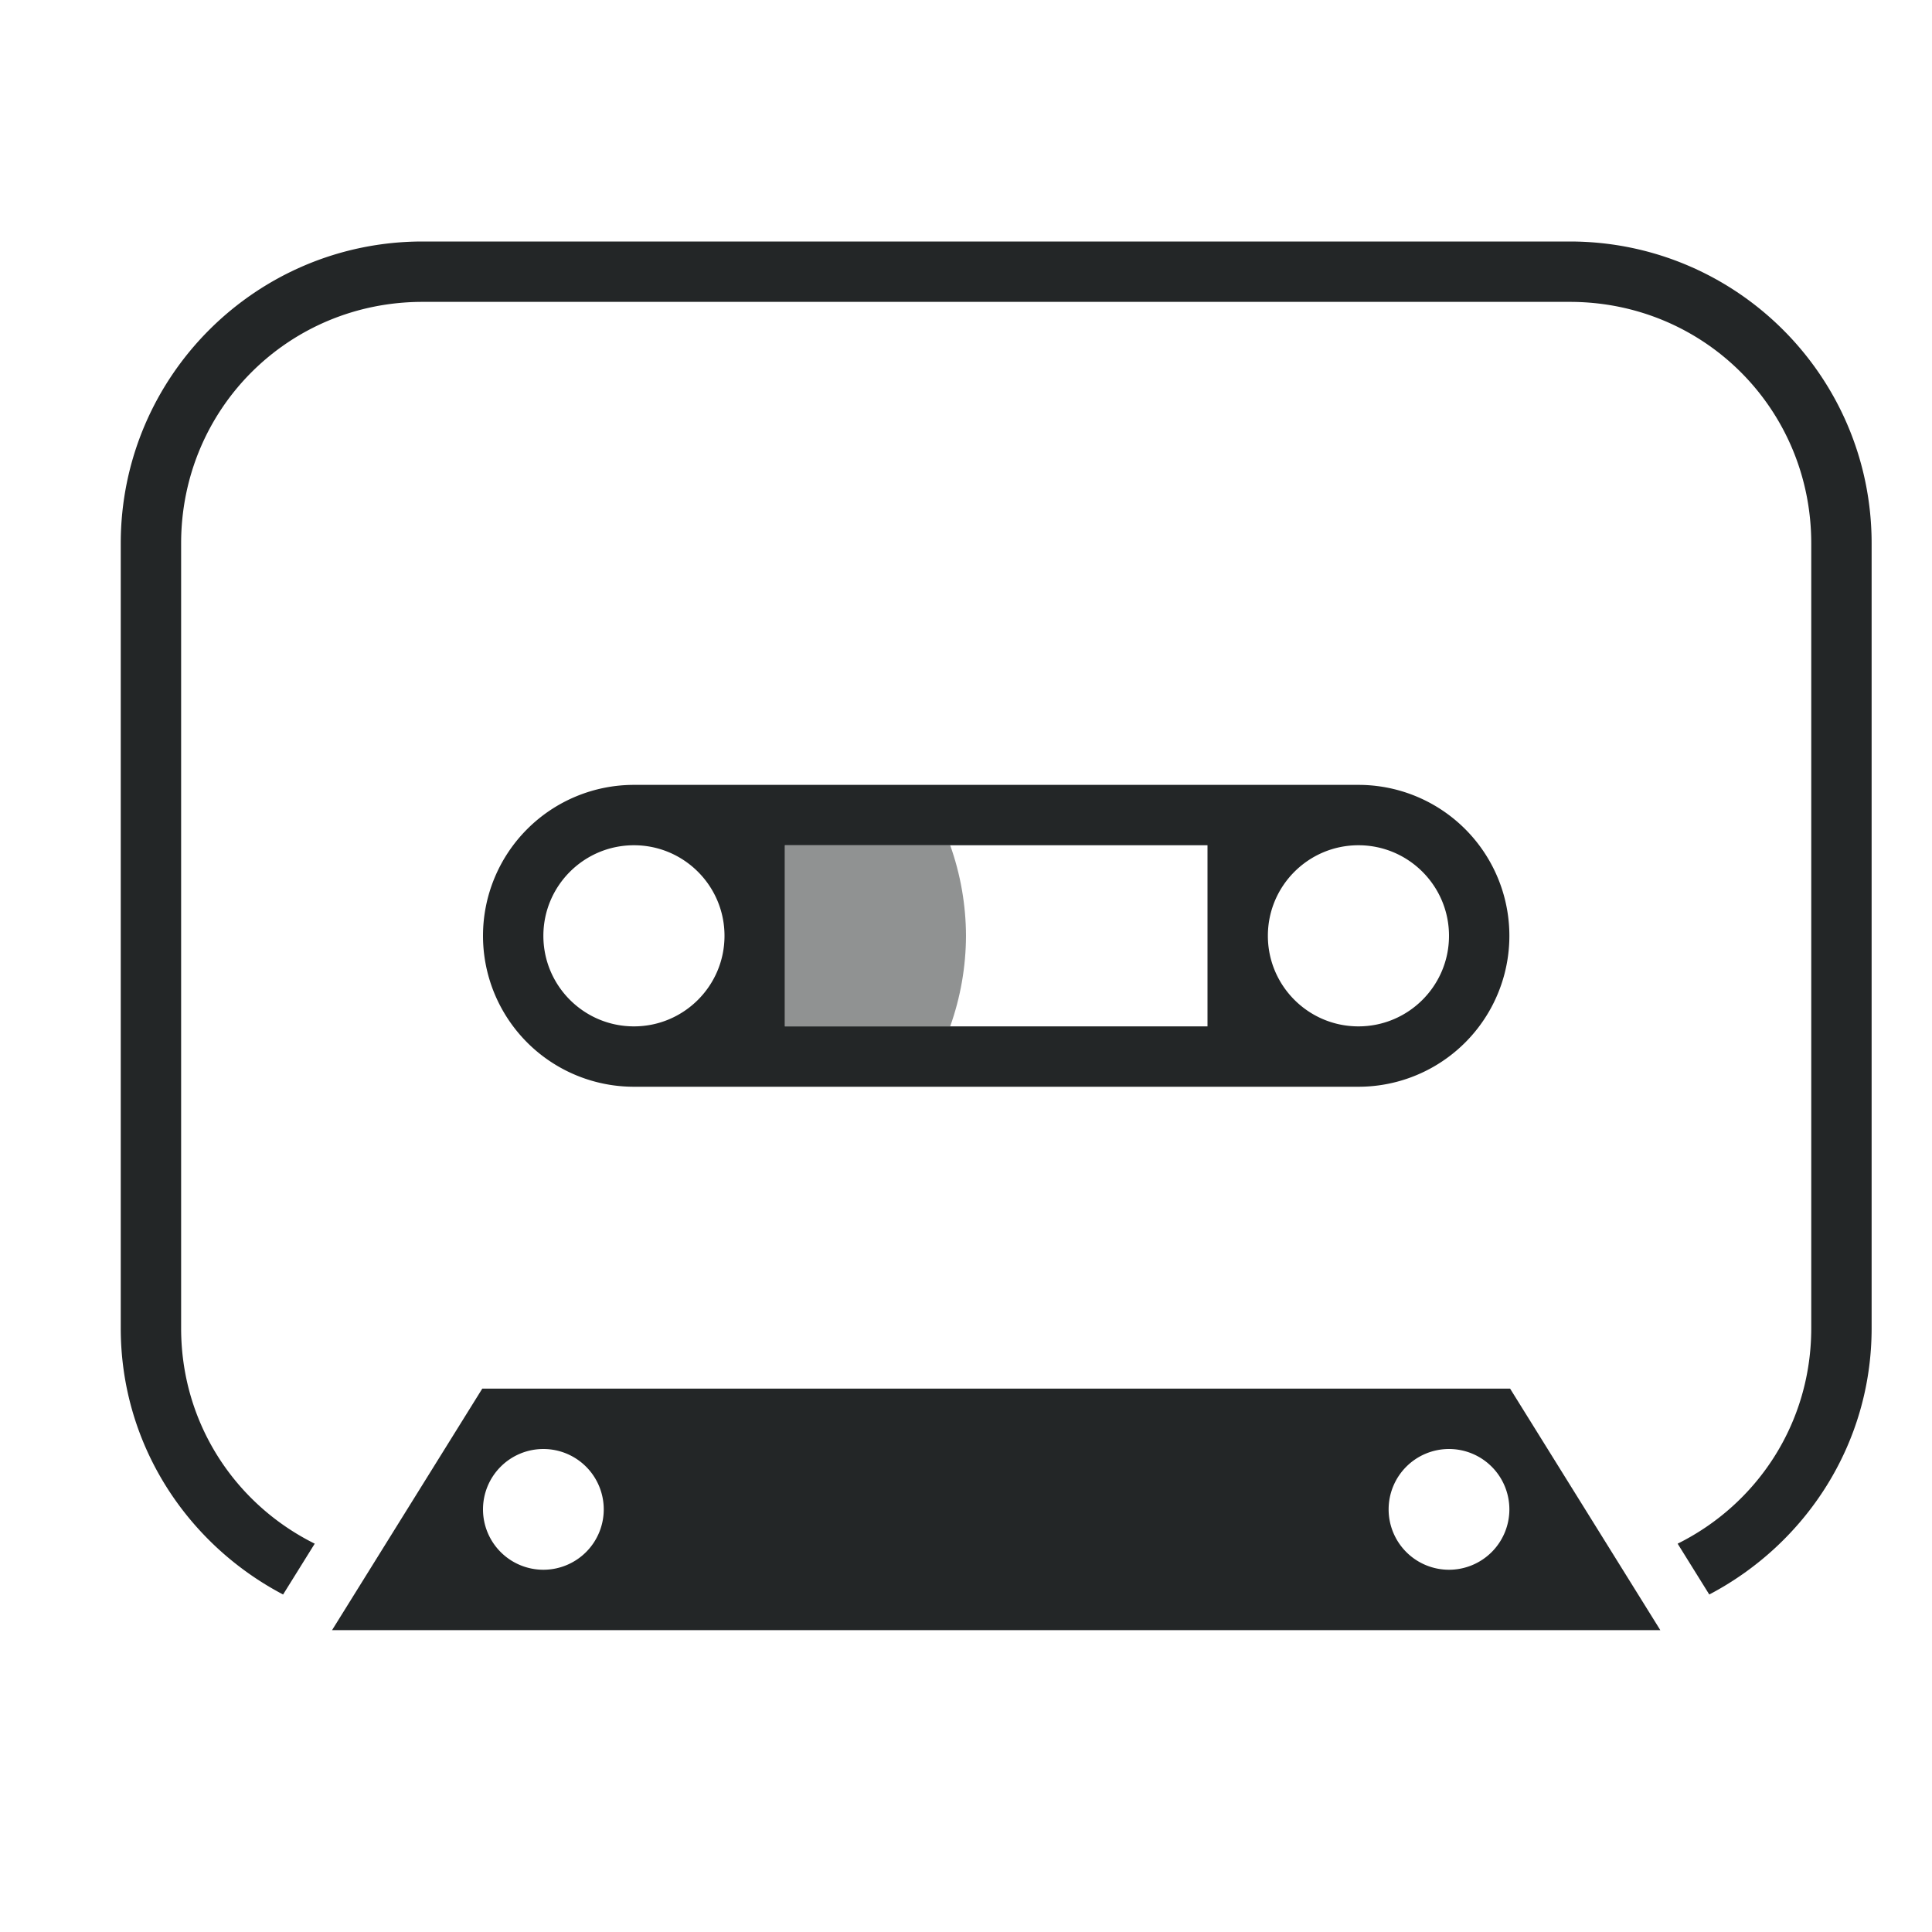 <svg xmlns="http://www.w3.org/2000/svg" width="32" height="32" version="1.1">
 <g id="22-22-elisa" transform="translate(27,5)">
  <rect style="opacity:0.001" width="22" height="22" x="5" y="5"/>
  <path style="fill:#232627" d="M 9.5,8 C 7.57,8 6,9.57 6,11.5 v 9 c 0,1.291 0.711,2.409 1.754,3.016 a 1,1 0 0 1 0,-0.002 L 8.234,22.65 C 7.495,22.219 7,21.428 7,20.5 v -9 C 7,10.106 8.106,9 9.5,9 h 13 c 1.394,0 2.5,1.106 2.5,2.5 v 9 c 0,0.928 -0.495,1.719 -1.234,2.15 l 0.48,0.863 a 1,1 0 0 1 0,0.002 C 25.289,22.909 26,21.791 26,20.5 v -9 C 26,9.57 24.43,8 22.5,8 Z m 2.41,6 C 10.853,14 10,14.891 10,15.996 v 0.01 C 10,17.111 10.853,18 11.91,18 h 8.18 C 21.147,18 22,17.111 22,16.006 v -0.01 C 22,14.891 21.147,14 20.09,14 Z M 12,15 c 0.552,0 1,0.448 1,1 0,0.552 -0.448,1 -1,1 -0.552,0 -1,-0.448 -1,-1 0,-0.552 0.448,-1 1,-1 z m 2,0 h 4 v 2 h -4 z m 6,0 c 0.552,0 1,0.448 1,1 0,0.552 -0.448,1 -1,1 -0.552,0 -1,-0.448 -1,-1 0,-0.552 0.448,-1 1,-1 z m -9.705,6 -1.668,3 H 23.373 L 21.705,21 Z M 10.75,22 A 0.75,0.75 0 0 1 11.5,22.75 0.75,0.75 0 0 1 10.75,23.5 0.75,0.75 0 0 1 10,22.75 0.75,0.75 0 0 1 10.75,22 Z m 10.5,0 A 0.75,0.75 0 0 1 22,22.75 0.75,0.75 0 0 1 21.25,23.5 0.75,0.75 0 0 1 20.5,22.75 0.75,0.75 0 0 1 21.25,22 Z"/>
  <path style="opacity:0.5;fill:#232627" d="m 14,15 v 2 h 1.826 c 0.115,-0.321 0.174,-0.659 0.175,-1 -10e-4,-0.341 -0.06,-0.679 -0.175,-1 z"/>
 </g>
 <g id="elisa">
  <rect style="opacity:0.001" width="32" height="32" x="0" y="0"/>
  <path style="fill:#232627" d="M 7 4 C 4.239 4 2 6.239 2 9 L 2 22 C 2 23.923 3.098 25.574 4.689 26.41 L 5.213 25.568 C 3.9 24.916 3 23.578 3 22 L 3 9 C 3 6.775 4.775 5 7 5 L 26 5 C 28.225 5 30 6.775 30 9 L 30 22 C 30 23.578 29.1 24.916 27.787 25.568 L 28.311 26.41 C 29.902 25.574 31 23.923 31 22 L 31 9 C 31 6.239 28.761 4 26 4 L 7 4 z M 10.5 13 A 2.5 2.5 0 0 0 8 15.5 A 2.5 2.5 0 0 0 10.5 18 L 22.5 18 A 2.5 2.5 0 0 0 25 15.5 A 2.5 2.5 0 0 0 22.5 13 L 10.5 13 z M 10.5 14 C 11.328 14 12 14.672 12 15.5 C 12 16.328 11.328 17 10.5 17 C 9.672 17 9 16.328 9 15.5 C 9 14.672 9.672 14 10.5 14 z M 13 14 L 20 14 L 20 17 L 13 17 L 13 14 z M 22.5 14 C 23.328 14 24 14.672 24 15.5 C 24 16.328 23.328 17 22.5 17 C 21.672 17 21 16.328 21 15.5 C 21 14.672 21.672 14 22.5 14 z M 7.988 23 L 5.5 27 L 27.5 27 L 25.012 23 L 7.988 23 z M 9 24 A 1 1 0 0 1 10 25 A 1 1 0 0 1 9 26 A 1 1 0 0 1 8 25 A 1 1 0 0 1 9 24 z M 24 24 A 1 1 0 0 1 25 25 A 1 1 0 0 1 24 26 A 1 1 0 0 1 23 25 A 1 1 0 0 1 24 24 z"/>
  <path style="opacity:0.5;fill:#232627" d="m 13,14 v 3 h 2.738 C 15.91,16.518 15.998,16.011 16,15.5 15.998,14.989 15.91,14.482 15.738,14 Z"/>
 </g>
</svg>
